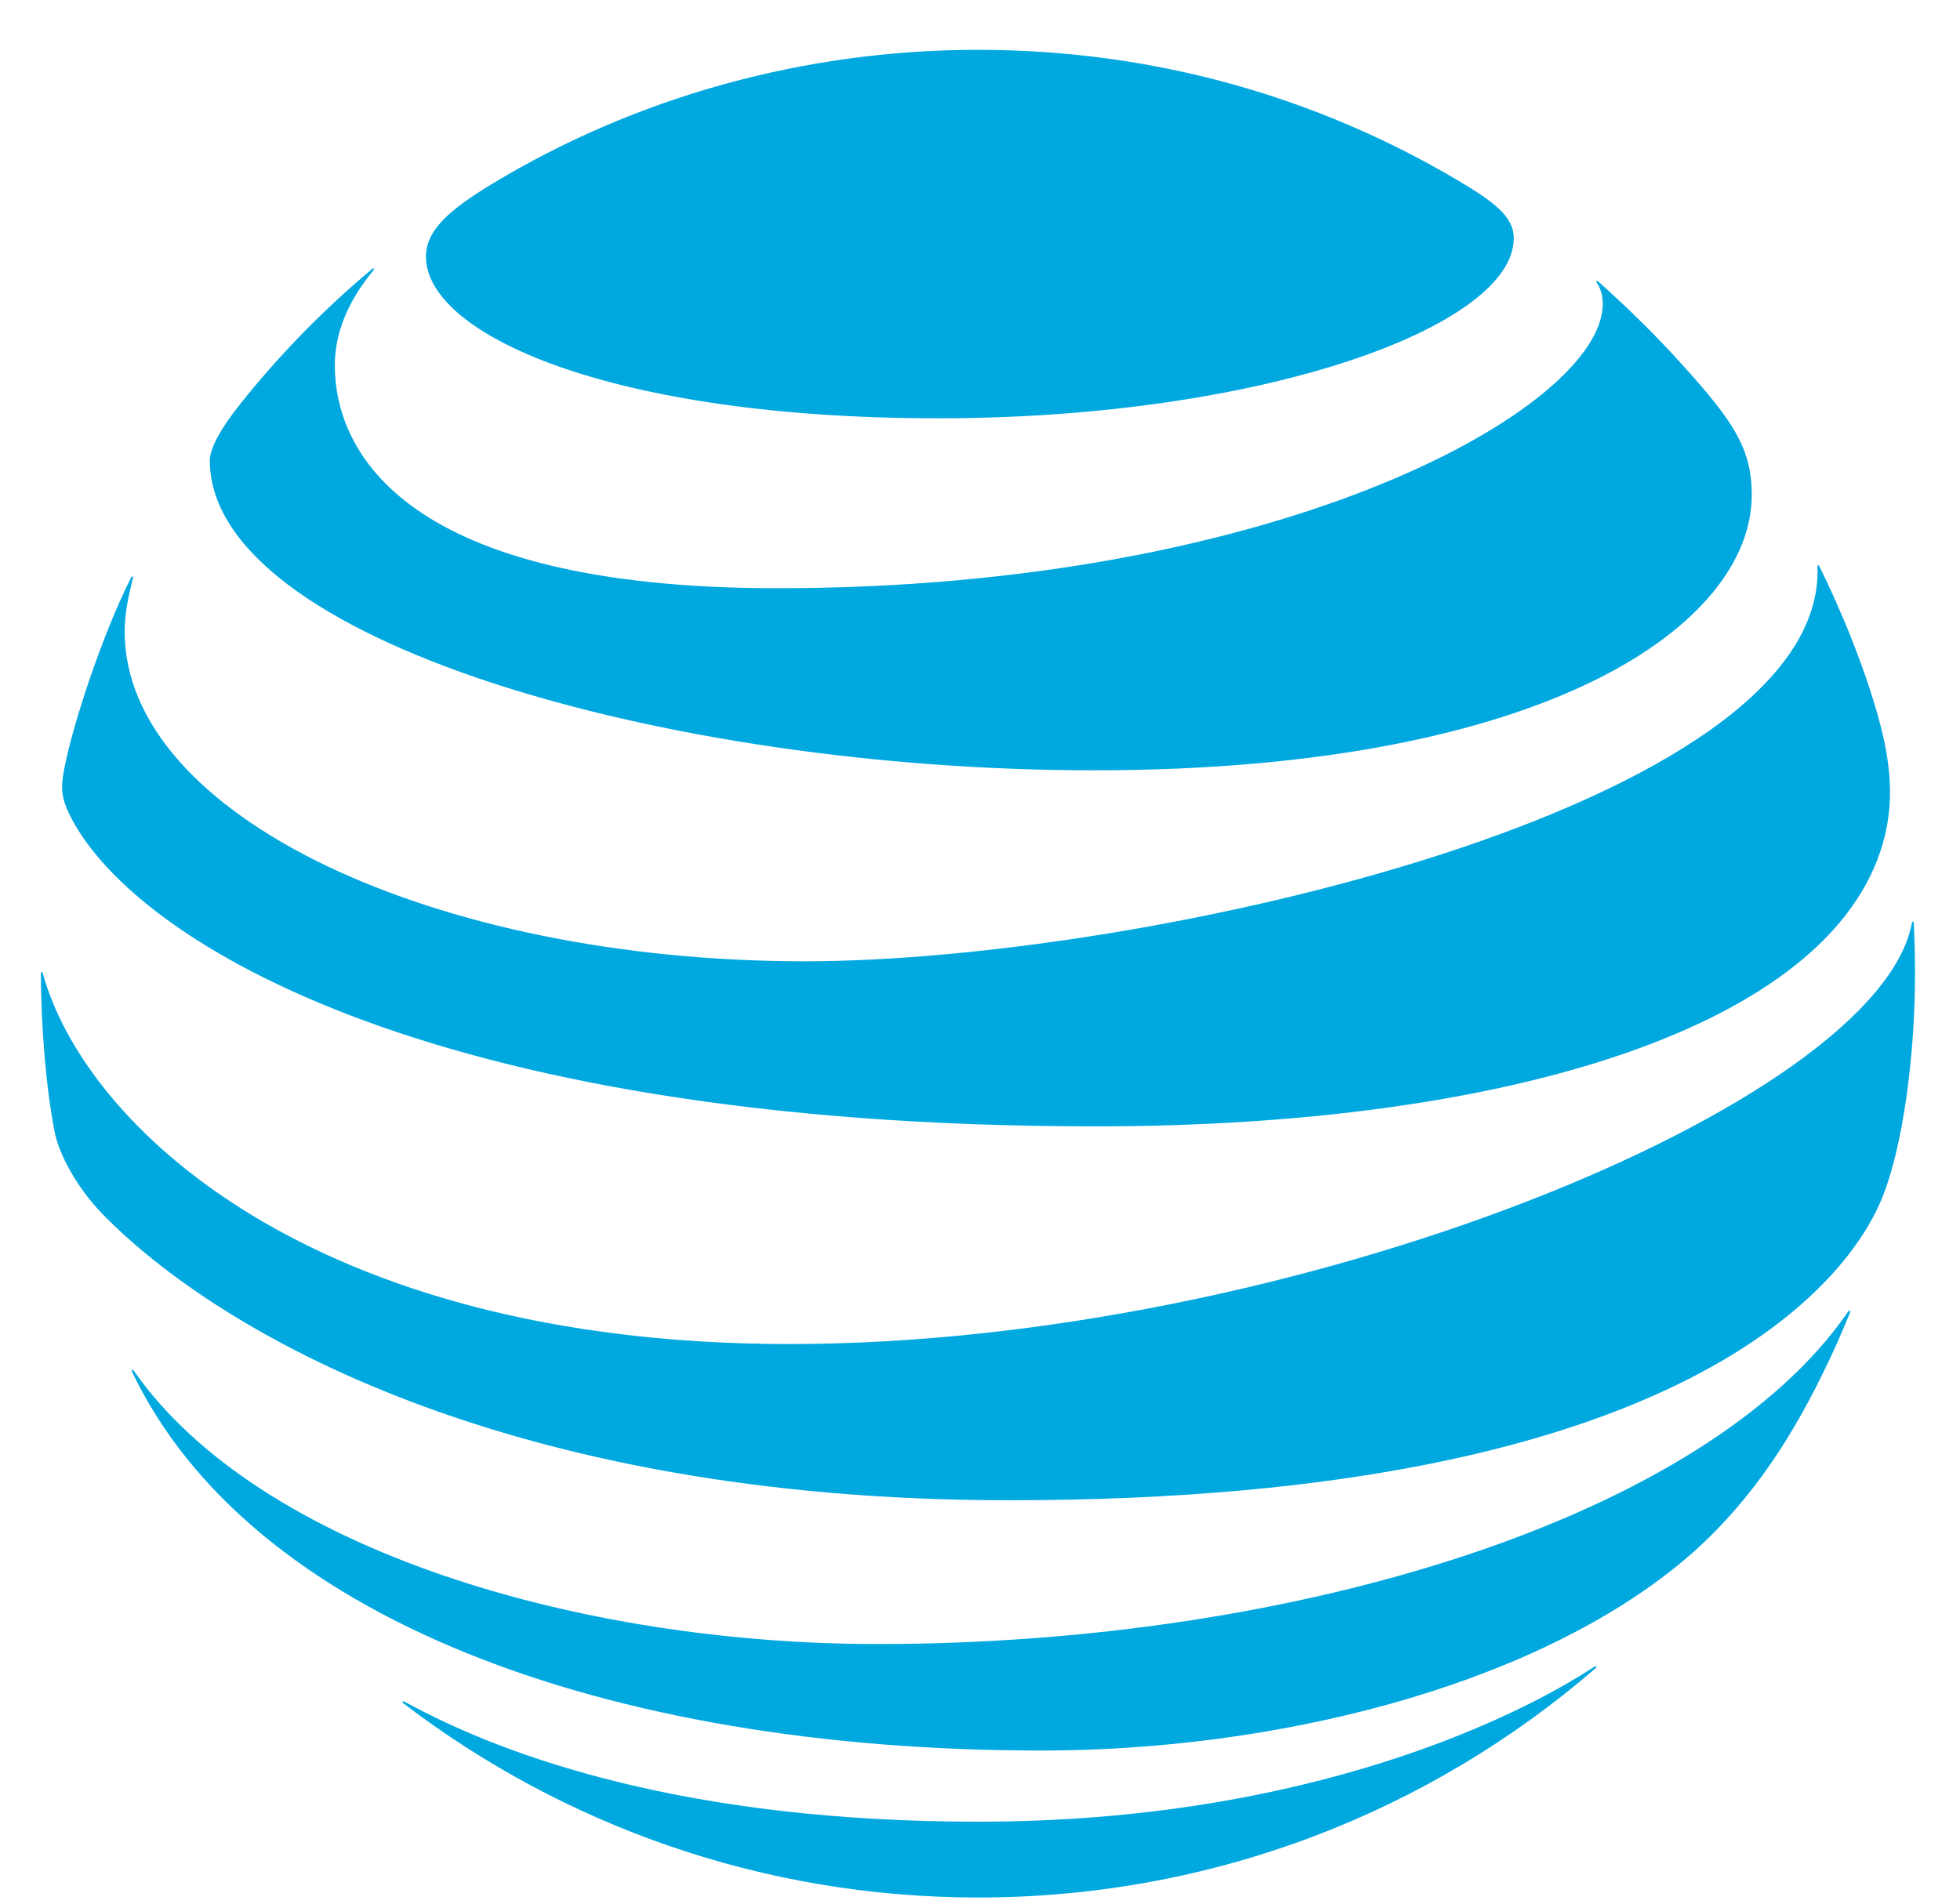 <svg xmlns="http://www.w3.org/2000/svg" version="1.1" xmlns:xlink="http://www.w3.org/1999/xlink" width="35" height="34"><svg width="35" height="34" viewBox="0 0 35 34" fill="none" xmlns="http://www.w3.org/2000/svg">
<path d="M7.203 30.422C10.04 32.588 13.6 33.89 17.464 33.89C21.692 33.89 25.546 32.341 28.487 29.8C28.523 29.768 28.505 29.748 28.47 29.768C27.15 30.638 23.388 32.536 17.464 32.536C12.315 32.536 9.062 31.403 7.224 30.392C7.189 30.374 7.176 30.4 7.203 30.422ZM18.6 31.265C22.717 31.265 27.242 30.158 29.949 27.966C30.689 27.369 31.395 26.574 32.026 25.506C32.39 24.891 32.746 24.161 33.036 23.443C33.048 23.408 33.027 23.391 33 23.43C30.483 27.084 23.195 29.363 15.67 29.363C10.351 29.363 4.628 27.685 2.388 24.481C2.366 24.451 2.344 24.464 2.357 24.498C4.444 28.874 10.777 31.265 18.6 31.265ZM14.101 24.005C5.536 24.005 1.498 20.07 0.765 17.385C0.756 17.346 0.73 17.355 0.73 17.39C0.73 18.294 0.822 19.46 0.98 20.234C1.055 20.611 1.366 21.203 1.822 21.674C3.896 23.807 9.066 26.795 18.02 26.795C30.22 26.795 33.009 22.786 33.579 21.468C33.986 20.525 34.197 18.821 34.197 17.39C34.197 17.043 34.188 16.767 34.175 16.495C34.175 16.451 34.149 16.447 34.14 16.49C33.531 19.716 23.108 24.005 14.101 24.005ZM2.344 10.311C1.853 11.272 1.309 12.893 1.147 13.732C1.076 14.091 1.107 14.264 1.234 14.532C2.261 16.68 7.453 20.117 19.564 20.117C26.953 20.117 32.693 18.327 33.623 15.059C33.794 14.458 33.803 13.823 33.583 12.967C33.337 12.011 32.877 10.895 32.487 10.112C32.475 10.087 32.452 10.091 32.456 10.121C32.601 14.406 20.485 17.169 14.372 17.169C7.75 17.169 2.226 14.566 2.226 11.28C2.226 10.964 2.292 10.648 2.375 10.32C2.383 10.29 2.357 10.285 2.344 10.311ZM28.514 5.049C28.585 5.158 28.62 5.274 28.62 5.43C28.62 7.263 22.932 10.506 13.877 10.506C7.224 10.506 5.979 8.072 5.979 6.523C5.979 5.97 6.194 5.404 6.668 4.828C6.694 4.794 6.672 4.781 6.642 4.807C5.778 5.529 4.984 6.342 4.287 7.22C3.954 7.635 3.747 8.002 3.747 8.223C3.747 11.431 11.903 13.758 19.529 13.758C27.655 13.758 31.281 11.141 31.281 8.841C31.281 8.02 30.957 7.54 30.127 6.61C29.589 6.005 29.079 5.512 28.54 5.027C28.514 5.006 28.496 5.023 28.514 5.049ZM26.023 3.216C23.515 1.733 20.603 0.89 17.464 0.89C14.303 0.89 11.303 1.763 8.786 3.285C8.031 3.743 7.606 4.11 7.606 4.582C7.606 5.974 10.903 7.471 16.753 7.471C22.542 7.471 27.032 5.832 27.032 4.254C27.032 3.877 26.698 3.614 26.023 3.216Z" fill="#00A8E0"></path>
</svg><style>@media (prefers-color-scheme: light) { :root { filter: none; } }
@media (prefers-color-scheme: dark) { :root { filter: none; } }
</style></svg>